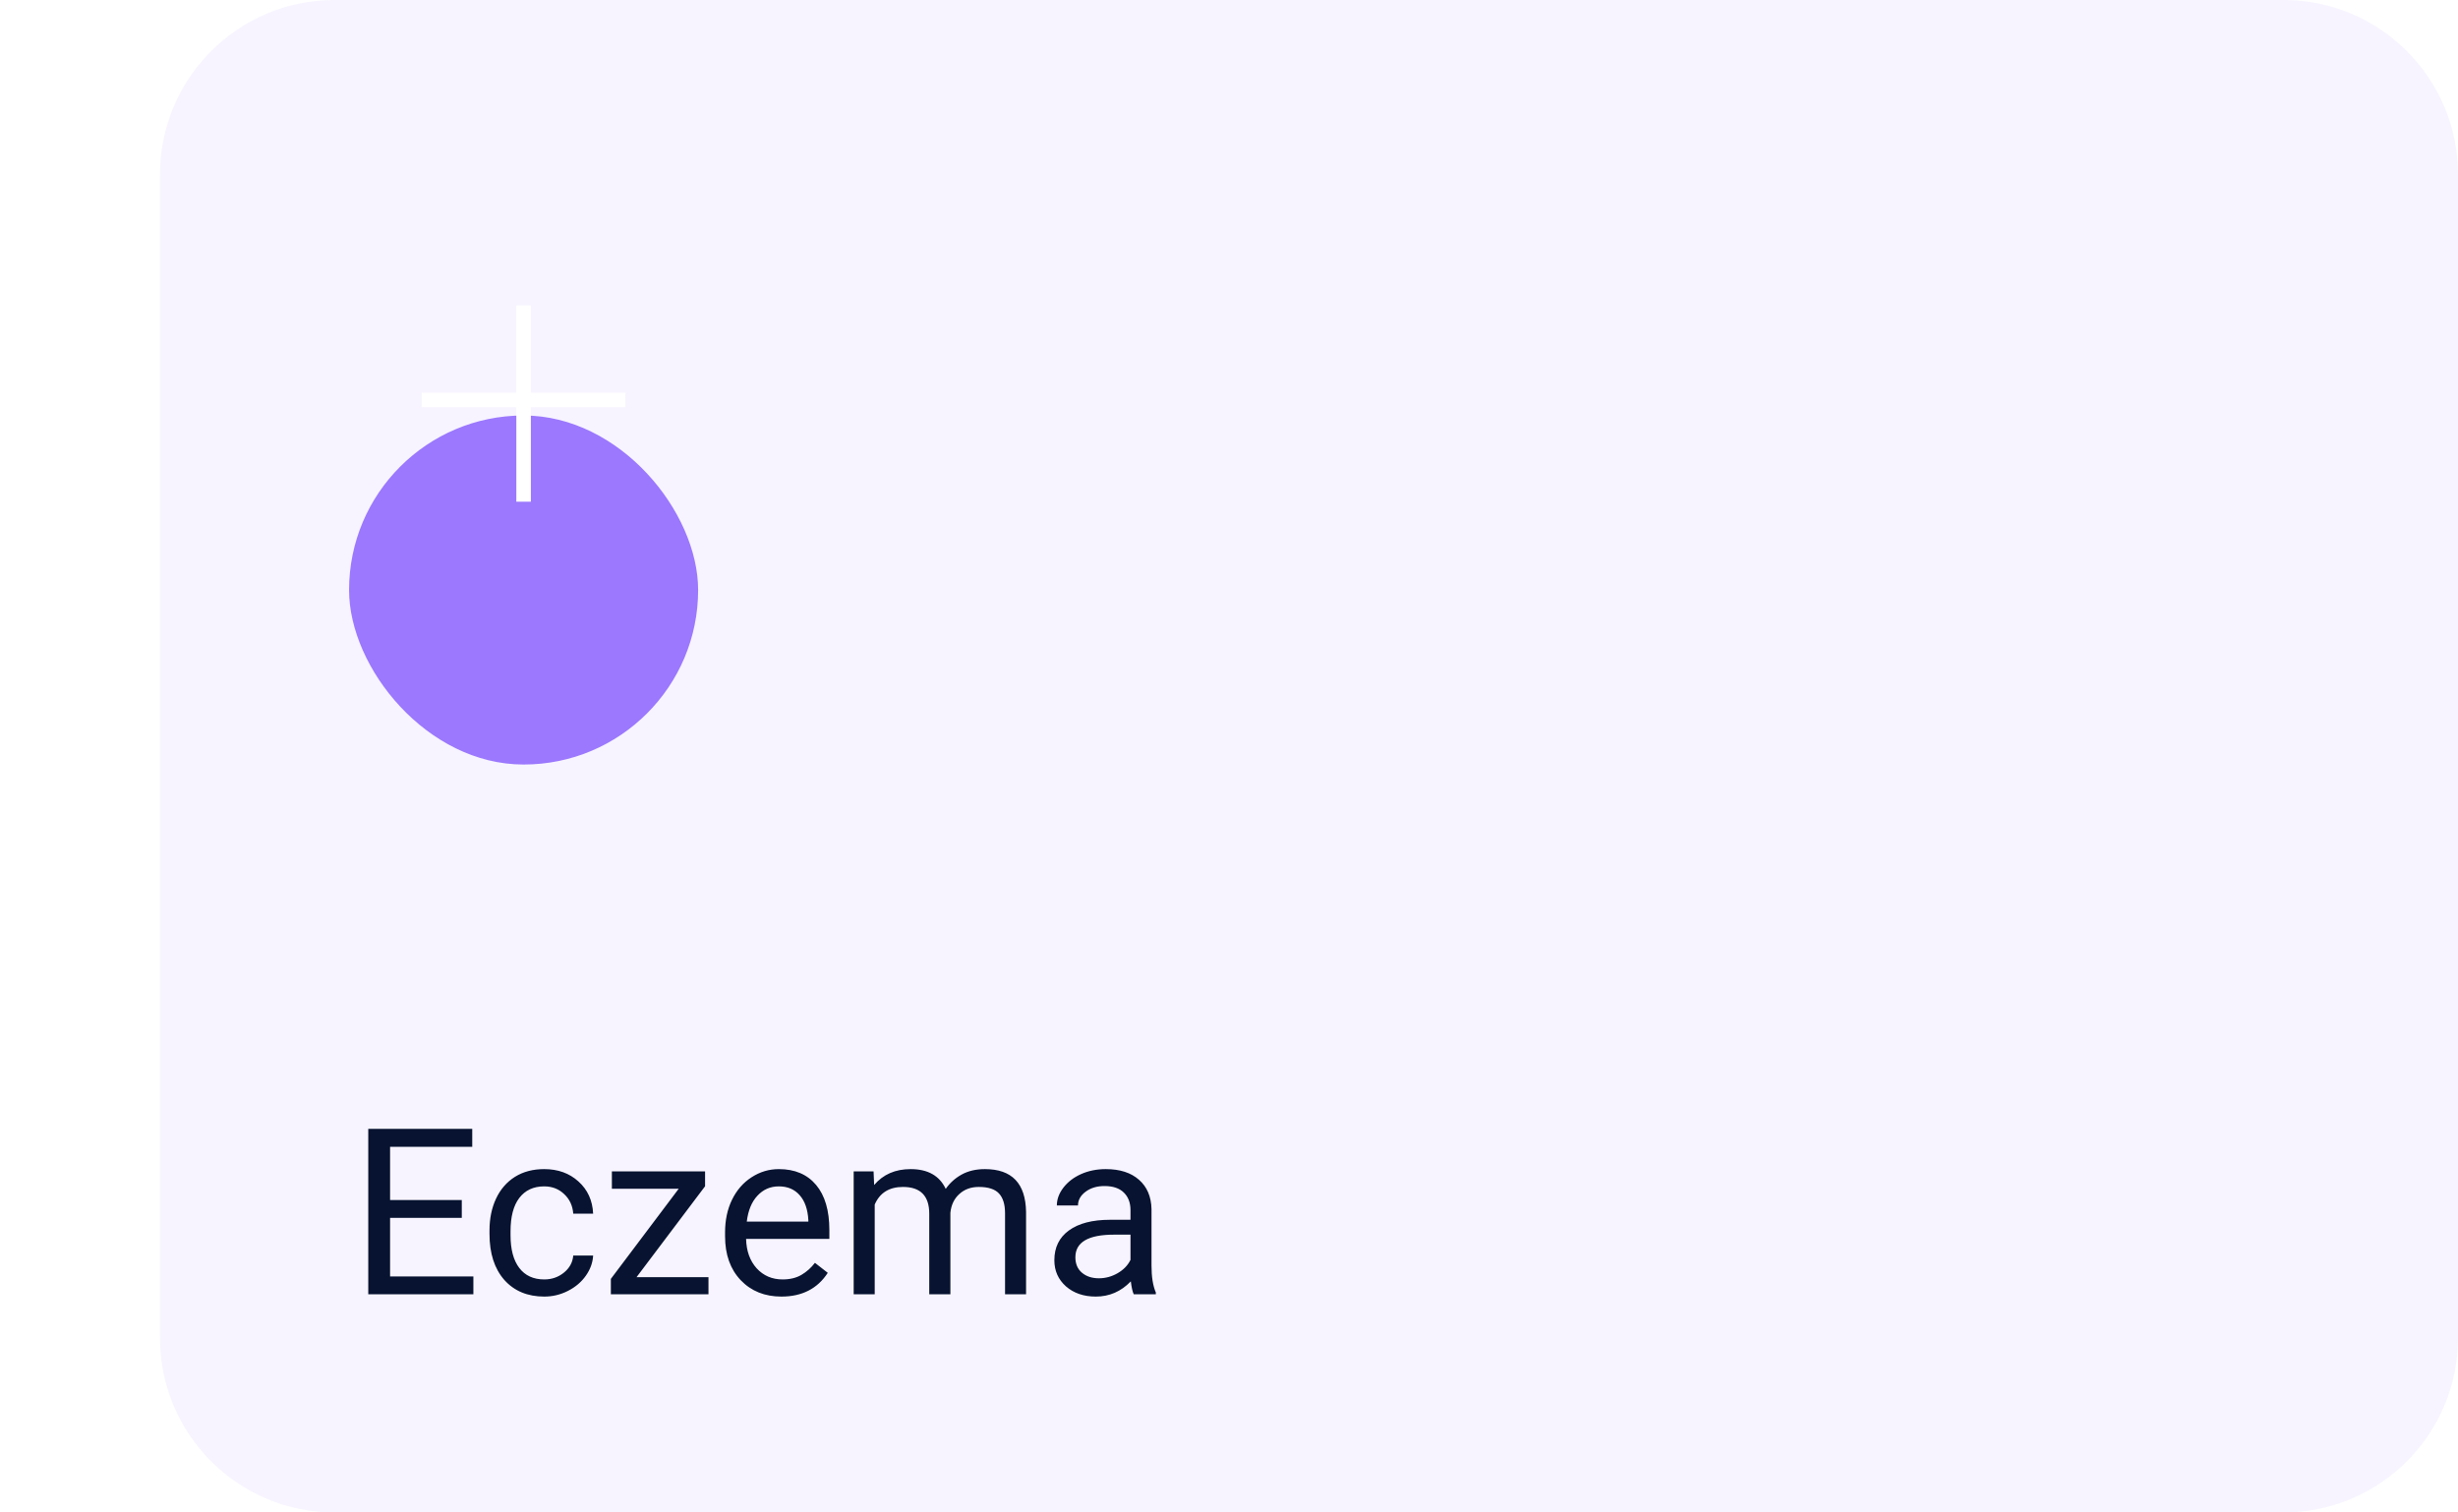 <svg width="169" height="104" viewBox="0 0 169 104" fill="none" xmlns="http://www.w3.org/2000/svg">
<path d="M11 12C11 5.373 16.373 0 23 0H157C163.627 0 169 5.373 169 12V92C169 98.627 163.627 104 157 104H23C16.373 104 11 98.627 11 92V12Z" fill="#9B78FD" fill-opacity="0.08"/>
<g filter="url(#filter0_d_0_178)">
<rect x="24" y="16" width="24" height="24" rx="12" fill="#9B78FD"/>
</g>
<path d="M31.75 83.742H26.82V87.773H32.547V89H25.32V77.625H32.469V78.859H26.82V82.516H31.75V83.742ZM37.422 87.977C37.938 87.977 38.388 87.82 38.773 87.508C39.159 87.195 39.372 86.805 39.414 86.336H40.781C40.755 86.82 40.589 87.281 40.281 87.719C39.974 88.156 39.562 88.505 39.047 88.766C38.536 89.026 37.995 89.156 37.422 89.156C36.271 89.156 35.354 88.773 34.672 88.008C33.995 87.237 33.656 86.185 33.656 84.852V84.609C33.656 83.787 33.807 83.055 34.109 82.414C34.411 81.773 34.844 81.276 35.406 80.922C35.974 80.568 36.643 80.391 37.414 80.391C38.362 80.391 39.148 80.674 39.773 81.242C40.404 81.81 40.74 82.547 40.781 83.453H39.414C39.372 82.906 39.164 82.458 38.789 82.109C38.419 81.755 37.961 81.578 37.414 81.578C36.68 81.578 36.109 81.844 35.703 82.375C35.302 82.901 35.102 83.664 35.102 84.664V84.938C35.102 85.912 35.302 86.662 35.703 87.188C36.104 87.713 36.677 87.977 37.422 87.977ZM43.766 87.82H48.711V89H42V87.938L46.664 81.742H42.07V80.547H48.477V81.57L43.766 87.82ZM53.727 89.156C52.581 89.156 51.648 88.781 50.93 88.031C50.211 87.276 49.852 86.268 49.852 85.008V84.742C49.852 83.904 50.01 83.156 50.328 82.5C50.651 81.838 51.099 81.323 51.672 80.953C52.25 80.578 52.875 80.391 53.547 80.391C54.646 80.391 55.5 80.753 56.109 81.477C56.719 82.201 57.023 83.237 57.023 84.586V85.188H51.297C51.318 86.021 51.56 86.695 52.023 87.211C52.492 87.721 53.086 87.977 53.805 87.977C54.315 87.977 54.747 87.872 55.102 87.664C55.456 87.456 55.766 87.18 56.031 86.836L56.914 87.523C56.206 88.612 55.143 89.156 53.727 89.156ZM53.547 81.578C52.964 81.578 52.474 81.792 52.078 82.219C51.682 82.641 51.438 83.234 51.344 84H55.578V83.891C55.536 83.156 55.339 82.588 54.984 82.188C54.63 81.781 54.151 81.578 53.547 81.578ZM60.062 80.547L60.102 81.484C60.721 80.755 61.557 80.391 62.609 80.391C63.792 80.391 64.596 80.844 65.023 81.75C65.305 81.344 65.669 81.016 66.117 80.766C66.57 80.516 67.104 80.391 67.719 80.391C69.573 80.391 70.516 81.372 70.547 83.336V89H69.102V83.422C69.102 82.818 68.963 82.367 68.688 82.07C68.412 81.768 67.948 81.617 67.297 81.617C66.76 81.617 66.315 81.779 65.961 82.102C65.607 82.419 65.401 82.849 65.344 83.391V89H63.891V83.461C63.891 82.232 63.289 81.617 62.086 81.617C61.138 81.617 60.49 82.021 60.141 82.828V89H58.695V80.547H60.062ZM77.953 89C77.87 88.833 77.802 88.537 77.75 88.109C77.078 88.807 76.276 89.156 75.344 89.156C74.51 89.156 73.826 88.922 73.289 88.453C72.758 87.979 72.492 87.38 72.492 86.656C72.492 85.776 72.826 85.094 73.492 84.609C74.164 84.12 75.107 83.875 76.32 83.875H77.727V83.211C77.727 82.706 77.576 82.305 77.273 82.008C76.971 81.706 76.526 81.555 75.938 81.555C75.422 81.555 74.99 81.685 74.641 81.945C74.292 82.206 74.117 82.521 74.117 82.891H72.664C72.664 82.469 72.812 82.062 73.109 81.672C73.412 81.276 73.818 80.963 74.328 80.734C74.844 80.505 75.409 80.391 76.023 80.391C76.997 80.391 77.76 80.635 78.312 81.125C78.865 81.609 79.151 82.279 79.172 83.133V87.023C79.172 87.799 79.271 88.417 79.469 88.875V89H77.953ZM75.555 87.898C76.008 87.898 76.438 87.781 76.844 87.547C77.25 87.312 77.544 87.008 77.727 86.633V84.898H76.594C74.823 84.898 73.938 85.417 73.938 86.453C73.938 86.906 74.088 87.26 74.391 87.516C74.693 87.771 75.081 87.898 75.555 87.898Z" fill="#071330"/>
<path d="M36 21C36 26.077 36 29.423 36 34.5" stroke="white"/>
<line x1="29" y1="27.5" x2="43" y2="27.5" stroke="white"/>
<defs>
<filter id="filter0_d_0_178" x="0" y="4.571" width="72" height="72" filterUnits="userSpaceOnUse" color-interpolation-filters="sRGB">
<feFlood flood-opacity="0" result="BackgroundImageFix"/>
<feColorMatrix in="SourceAlpha" type="matrix" values="0 0 0 0 0 0 0 0 0 0 0 0 0 0 0 0 0 0 127 0" result="hardAlpha"/>
<feOffset dy="12.571"/>
<feGaussianBlur stdDeviation="12"/>
<feColorMatrix type="matrix" values="0 0 0 0 0.608 0 0 0 0 0.471 0 0 0 0 0.992 0 0 0 0.2 0"/>
<feBlend mode="normal" in2="BackgroundImageFix" result="effect1_dropShadow_0_178"/>
<feBlend mode="normal" in="SourceGraphic" in2="effect1_dropShadow_0_178" result="shape"/>
</filter>
</defs>
</svg>

